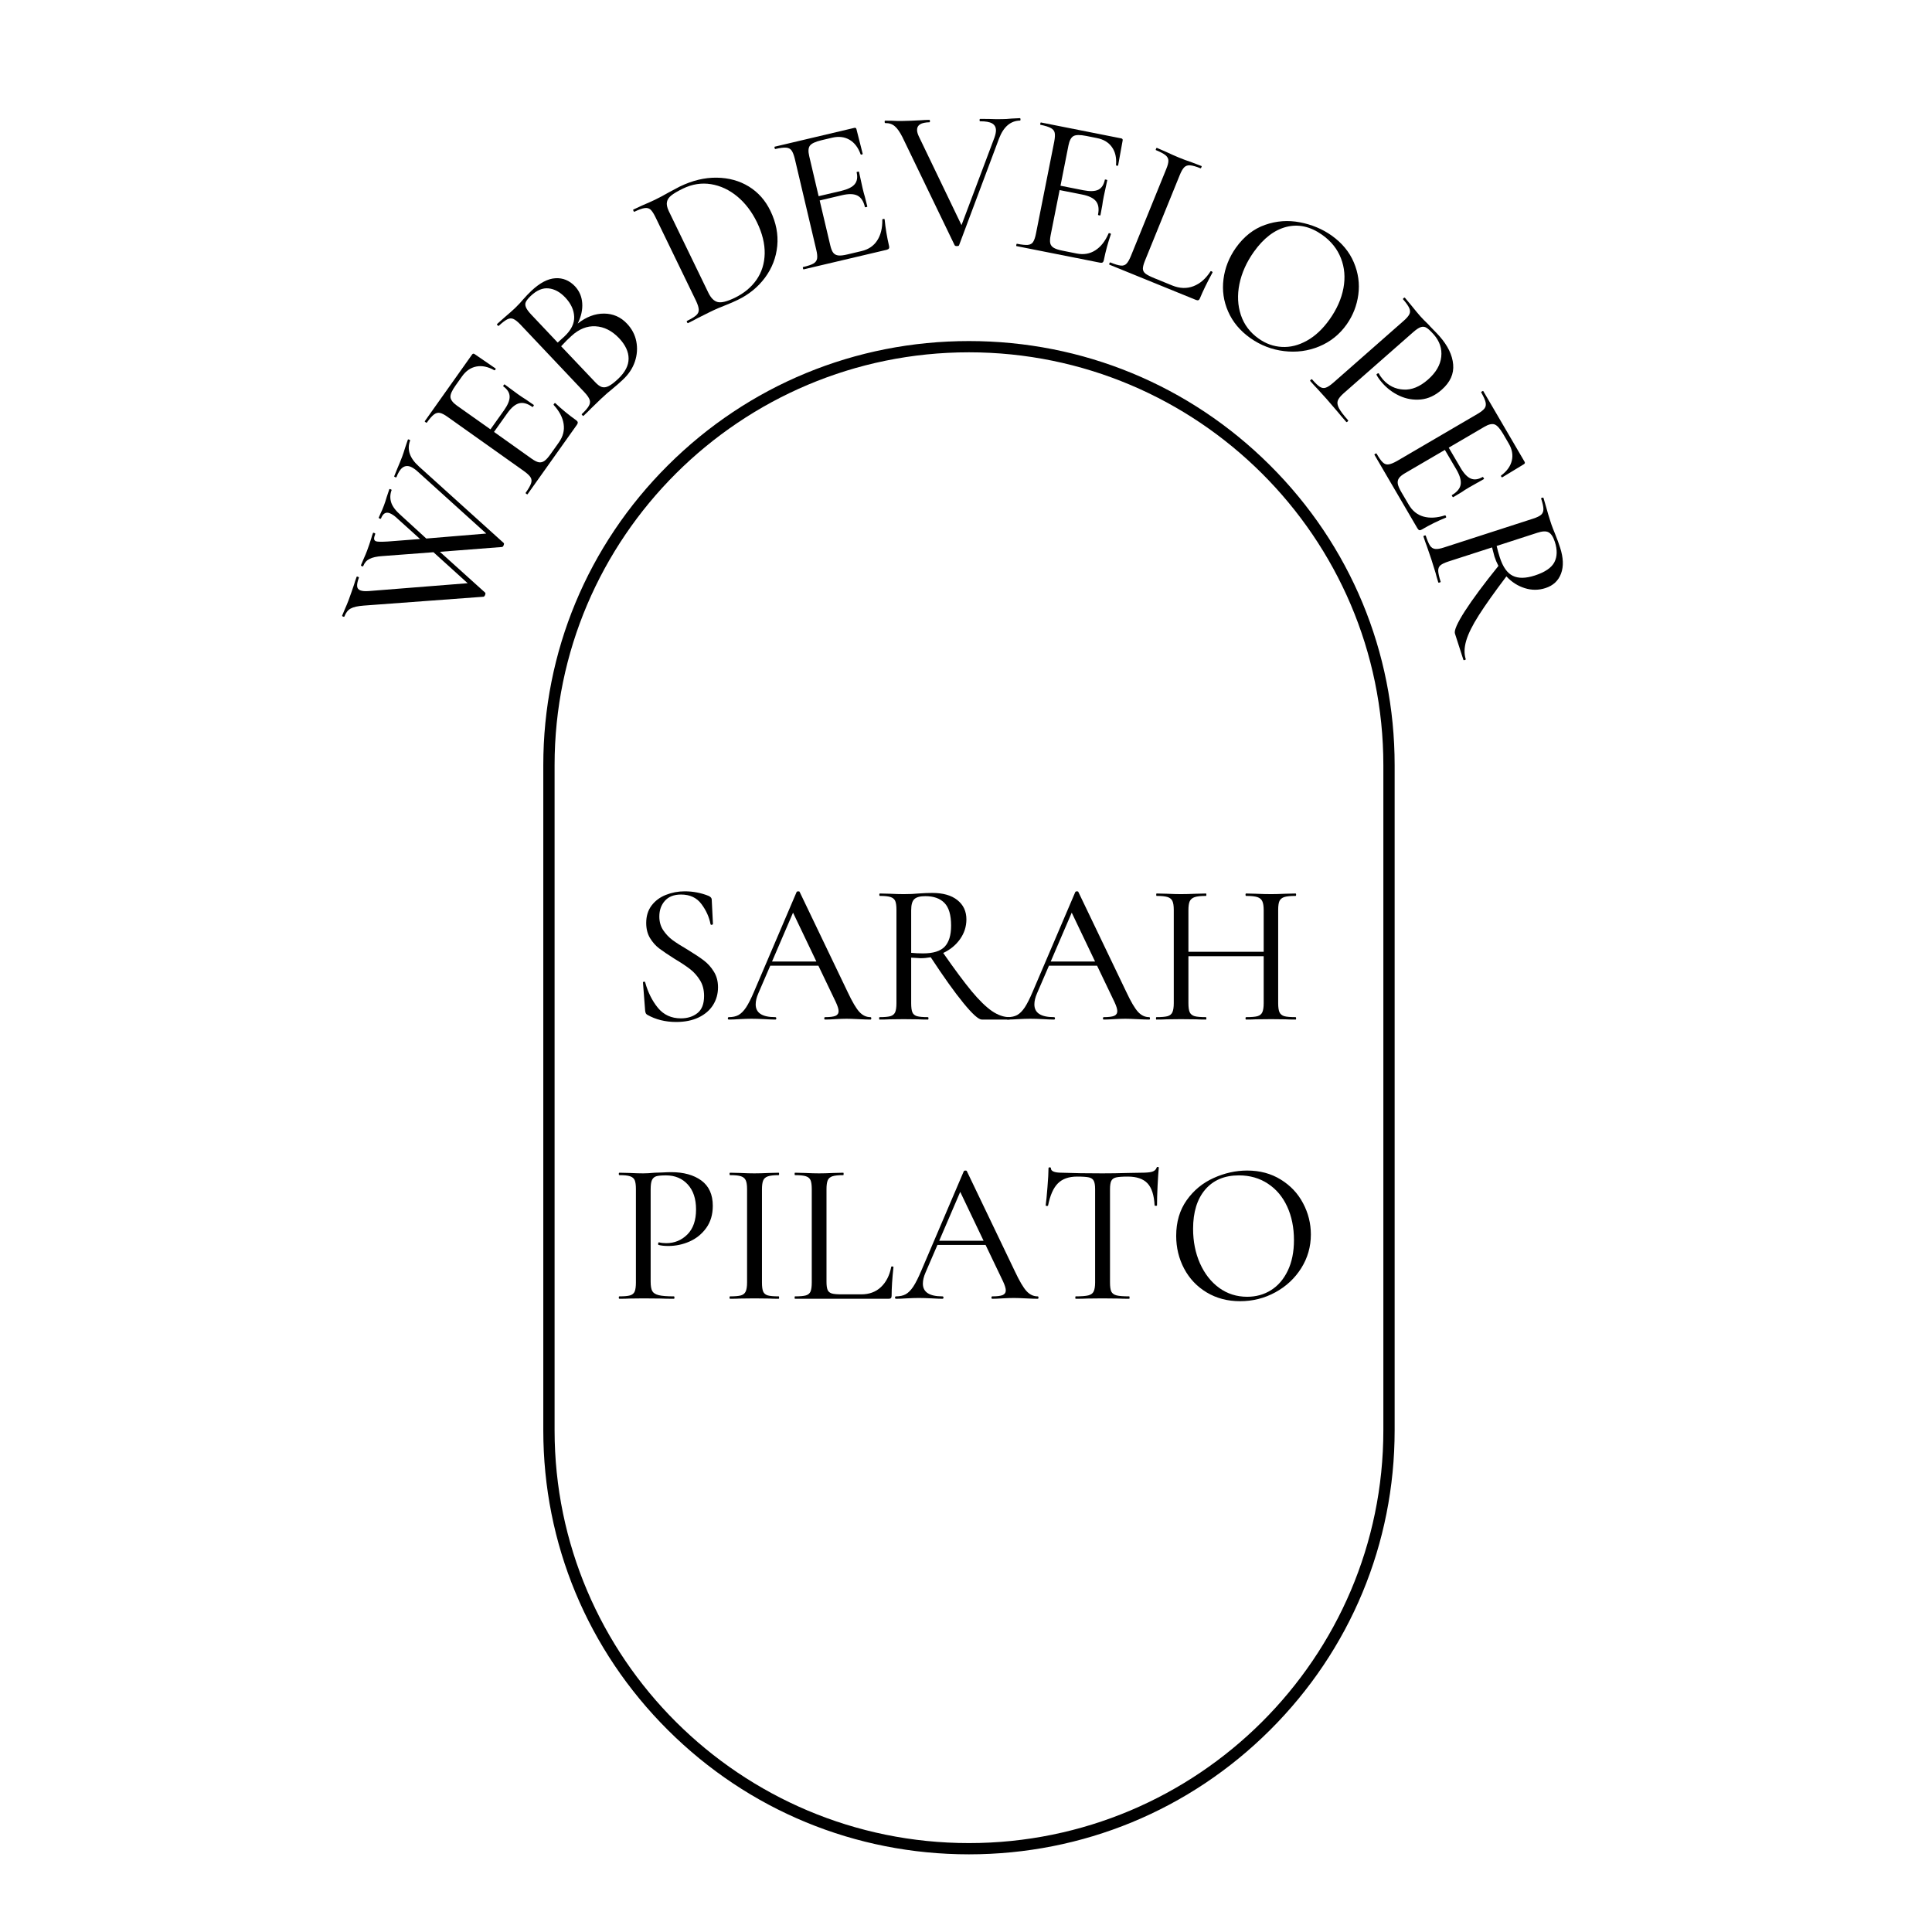 <?xml version="1.0" encoding="UTF-8"?>
<svg xmlns="http://www.w3.org/2000/svg" xmlns:xlink="http://www.w3.org/1999/xlink" width="375pt" height="375pt" viewBox="0 0 375 375" version="1.2">
<defs>
<g>
<symbol overflow="visible" id="glyph0-0">
<path style="stroke:none;" d="M 3.672 10.766 L 3.672 -28.375 L 16.094 -28.375 L 16.094 10.766 Z M 6.578 -24.5 L 9.125 -24.5 L 9.125 -23.016 L 6.531 -23.016 L 6.531 -21.766 L 13.031 -21.766 L 13.031 -23.016 L 10.453 -23.016 L 10.453 -24.5 L 13.031 -24.5 L 13.031 -25.75 L 6.578 -25.75 Z M 6.531 -16.672 L 13.031 -16.672 L 13.031 -18 L 10.453 -18 L 10.453 -20.703 L 6.531 -20.703 Z M 7.828 -18 L 7.828 -19.375 L 9.125 -19.375 L 9.125 -18 Z M 6.531 -14.281 L 9.125 -14.281 L 9.125 -12.875 L 6.531 -12.875 L 6.531 -11.547 L 10.453 -11.547 L 10.453 -14.281 L 13.031 -14.281 L 13.031 -15.578 L 6.531 -15.578 Z M 11.781 -10.688 L 6.531 -10.688 L 6.531 -9.359 L 13.031 -9.359 L 13.031 -13.234 L 11.781 -13.234 Z M 9.125 -6.266 L 10.453 -6.266 L 10.453 -7.203 L 11.781 -7.203 L 11.781 -5.328 L 7.828 -5.328 L 7.828 -8.453 L 6.531 -8.453 L 6.531 -4.031 L 13.031 -4.031 L 13.031 -8.453 L 9.125 -8.453 Z M 6.531 2.734 L 13.031 2.734 L 13.031 -1.688 L 6.531 -1.688 Z M 7.828 1.453 L 7.828 -0.438 L 11.781 -0.438 L 11.781 1.453 Z M 6.531 4.938 L 9.281 4.938 L 6.531 6.766 L 6.531 8.062 L 13.031 8.062 L 13.031 6.766 L 9.078 6.766 L 11.781 4.938 L 13.031 4.938 L 13.031 3.594 L 6.531 3.594 Z M 6.531 4.938 "/>
</symbol>
<symbol overflow="visible" id="glyph0-1">
<path style="stroke:none;" d="M 5.875 -20 C 5.875 -19.008 6.117 -18.133 6.609 -17.375 C 7.109 -16.625 7.707 -15.984 8.406 -15.453 C 9.113 -14.93 10.109 -14.297 11.391 -13.547 C 12.723 -12.734 13.766 -12.039 14.516 -11.469 C 15.273 -10.895 15.922 -10.176 16.453 -9.312 C 16.992 -8.457 17.266 -7.441 17.266 -6.266 C 17.266 -4.984 16.941 -3.832 16.297 -2.812 C 15.66 -1.801 14.727 -1 13.5 -0.406 C 12.27 0.176 10.82 0.469 9.156 0.469 C 7.039 0.469 5.16 0 3.516 -0.938 C 3.391 -1.02 3.301 -1.113 3.25 -1.219 C 3.195 -1.32 3.156 -1.477 3.125 -1.688 L 2.703 -7.156 C 2.672 -7.258 2.727 -7.32 2.875 -7.344 C 3.02 -7.375 3.102 -7.336 3.125 -7.234 C 3.656 -5.305 4.477 -3.656 5.594 -2.281 C 6.719 -0.914 8.207 -0.234 10.062 -0.234 C 11.344 -0.234 12.41 -0.57 13.266 -1.25 C 14.129 -1.926 14.562 -3.035 14.562 -4.578 C 14.562 -5.754 14.301 -6.766 13.781 -7.609 C 13.258 -8.461 12.625 -9.18 11.875 -9.766 C 11.133 -10.348 10.125 -11.02 8.844 -11.781 C 7.562 -12.594 6.566 -13.266 5.859 -13.797 C 5.16 -14.328 4.562 -15.004 4.062 -15.828 C 3.57 -16.648 3.328 -17.625 3.328 -18.75 C 3.328 -20.082 3.676 -21.211 4.375 -22.141 C 5.082 -23.066 6.008 -23.754 7.156 -24.203 C 8.312 -24.66 9.523 -24.891 10.797 -24.891 C 12.422 -24.891 13.973 -24.594 15.453 -24 C 15.848 -23.812 16.047 -23.57 16.047 -23.281 L 16.281 -18.594 C 16.281 -18.488 16.207 -18.422 16.062 -18.391 C 15.926 -18.367 15.844 -18.41 15.812 -18.516 C 15.551 -19.898 14.961 -21.203 14.047 -22.422 C 13.141 -23.648 11.82 -24.266 10.094 -24.266 C 8.719 -24.266 7.672 -23.859 6.953 -23.047 C 6.234 -22.242 5.875 -21.227 5.875 -20 Z M 5.875 -20 "/>
</symbol>
<symbol overflow="visible" id="glyph0-2">
<path style="stroke:none;" d="M 27.484 -0.469 C 27.586 -0.469 27.641 -0.391 27.641 -0.234 C 27.641 -0.078 27.586 0 27.484 0 C 26.984 0 26.211 -0.023 25.172 -0.078 C 24.129 -0.129 23.359 -0.156 22.859 -0.156 C 22.254 -0.156 21.508 -0.129 20.625 -0.078 C 19.789 -0.023 19.141 0 18.672 0 C 18.566 0 18.516 -0.078 18.516 -0.234 C 18.516 -0.391 18.566 -0.469 18.672 -0.469 C 19.609 -0.469 20.281 -0.551 20.688 -0.719 C 21.094 -0.895 21.297 -1.203 21.297 -1.641 C 21.297 -2.035 21.113 -2.625 20.75 -3.406 L 17.375 -10.453 L 8.031 -10.453 L 5.719 -5.094 C 5.375 -4.312 5.203 -3.594 5.203 -2.938 C 5.203 -1.289 6.469 -0.469 9 -0.469 C 9.133 -0.469 9.203 -0.391 9.203 -0.234 C 9.203 -0.078 9.133 0 9 0 C 8.531 0 7.852 -0.023 6.969 -0.078 C 5.977 -0.129 5.117 -0.156 4.391 -0.156 C 3.734 -0.156 2.938 -0.129 2 -0.078 C 1.219 -0.023 0.551 0 0 0 C -0.133 0 -0.203 -0.078 -0.203 -0.234 C -0.203 -0.391 -0.133 -0.469 0 -0.469 C 0.727 -0.469 1.348 -0.602 1.859 -0.875 C 2.367 -1.156 2.859 -1.645 3.328 -2.344 C 3.797 -3.051 4.316 -4.082 4.891 -5.438 L 13.156 -24.781 C 13.207 -24.852 13.312 -24.891 13.469 -24.891 C 13.625 -24.891 13.711 -24.852 13.734 -24.781 L 23.047 -5.359 C 23.941 -3.453 24.703 -2.16 25.328 -1.484 C 25.953 -0.805 26.672 -0.469 27.484 -0.469 Z M 8.375 -11.266 L 16.984 -11.266 L 12.453 -20.75 Z M 8.375 -11.266 "/>
</symbol>
<symbol overflow="visible" id="glyph0-3">
<path style="stroke:none;" d="M 26.891 -0.469 C 26.961 -0.469 27 -0.391 27 -0.234 C 27 -0.078 26.961 0 26.891 0 L 21.531 0 C 20.906 0 19.723 -1.062 17.984 -3.188 C 16.242 -5.312 14.125 -8.281 11.625 -12.094 C 10.914 -11.969 10.266 -11.906 9.672 -11.906 C 9.535 -11.906 8.922 -11.941 7.828 -12.016 L 7.828 -3.172 C 7.828 -2.359 7.906 -1.77 8.062 -1.406 C 8.219 -1.039 8.516 -0.789 8.953 -0.656 C 9.398 -0.531 10.109 -0.469 11.078 -0.469 C 11.148 -0.469 11.188 -0.391 11.188 -0.234 C 11.188 -0.078 11.148 0 11.078 0 C 10.242 0 9.602 -0.016 9.156 -0.047 L 6.375 -0.078 L 3.672 -0.047 C 3.18 -0.016 2.52 0 1.688 0 C 1.633 0 1.609 -0.078 1.609 -0.234 C 1.609 -0.391 1.633 -0.469 1.688 -0.469 C 2.645 -0.469 3.348 -0.531 3.797 -0.656 C 4.242 -0.789 4.551 -1.047 4.719 -1.422 C 4.883 -1.805 4.969 -2.391 4.969 -3.172 L 4.969 -21.297 C 4.969 -22.078 4.891 -22.648 4.734 -23.016 C 4.578 -23.379 4.273 -23.633 3.828 -23.781 C 3.391 -23.926 2.703 -24 1.766 -24 C 1.68 -24 1.641 -24.078 1.641 -24.234 C 1.641 -24.391 1.68 -24.469 1.766 -24.469 L 3.672 -24.422 C 4.773 -24.367 5.676 -24.344 6.375 -24.344 C 6.926 -24.344 7.445 -24.352 7.938 -24.375 C 8.438 -24.406 8.867 -24.438 9.234 -24.469 C 10.203 -24.539 11.102 -24.578 11.938 -24.578 C 14.02 -24.578 15.641 -24.113 16.797 -23.188 C 17.961 -22.258 18.547 -21.016 18.547 -19.453 C 18.547 -18.047 18.133 -16.766 17.312 -15.609 C 16.5 -14.461 15.41 -13.566 14.047 -12.922 C 16.242 -9.766 18.078 -7.297 19.547 -5.516 C 21.023 -3.742 22.344 -2.457 23.5 -1.656 C 24.664 -0.863 25.797 -0.469 26.891 -0.469 Z M 7.828 -12.953 C 8.555 -12.879 9.328 -12.844 10.141 -12.844 C 12.098 -12.844 13.492 -13.273 14.328 -14.141 C 15.16 -15.016 15.578 -16.379 15.578 -18.234 C 15.578 -20.297 15.145 -21.766 14.281 -22.641 C 13.426 -23.516 12.188 -23.953 10.562 -23.953 C 9.551 -23.953 8.844 -23.758 8.438 -23.375 C 8.031 -23 7.828 -22.281 7.828 -21.219 Z M 7.828 -12.953 "/>
</symbol>
<symbol overflow="visible" id="glyph0-4">
<path style="stroke:none;" d="M 28.344 -0.469 C 28.414 -0.469 28.453 -0.391 28.453 -0.234 C 28.453 -0.078 28.414 0 28.344 0 C 27.5 0 26.844 -0.016 26.375 -0.047 L 23.609 -0.078 L 20.594 -0.047 C 20.145 -0.016 19.531 0 18.75 0 C 18.664 0 18.625 -0.078 18.625 -0.234 C 18.625 -0.391 18.664 -0.469 18.75 -0.469 C 19.77 -0.469 20.504 -0.531 20.953 -0.656 C 21.41 -0.789 21.723 -1.047 21.891 -1.422 C 22.066 -1.805 22.156 -2.391 22.156 -3.172 L 22.156 -12.297 L 7.547 -12.297 L 7.547 -3.172 C 7.547 -2.391 7.629 -1.805 7.797 -1.422 C 7.973 -1.047 8.289 -0.789 8.75 -0.656 C 9.207 -0.531 9.941 -0.469 10.953 -0.469 C 11.004 -0.469 11.031 -0.391 11.031 -0.234 C 11.031 -0.078 11.004 0 10.953 0 C 10.117 0 9.469 -0.016 9 -0.047 L 6.062 -0.078 L 3.328 -0.047 C 2.859 -0.016 2.191 0 1.328 0 C 1.273 0 1.25 -0.078 1.25 -0.234 C 1.25 -0.391 1.273 -0.469 1.328 -0.469 C 2.316 -0.469 3.039 -0.531 3.5 -0.656 C 3.957 -0.789 4.27 -1.047 4.438 -1.422 C 4.613 -1.805 4.703 -2.391 4.703 -3.172 L 4.703 -21.297 C 4.703 -22.078 4.613 -22.648 4.438 -23.016 C 4.27 -23.379 3.957 -23.633 3.5 -23.781 C 3.039 -23.926 2.332 -24 1.375 -24 C 1.32 -24 1.297 -24.078 1.297 -24.234 C 1.297 -24.391 1.32 -24.469 1.375 -24.469 L 3.359 -24.422 C 4.461 -24.367 5.363 -24.344 6.062 -24.344 C 6.844 -24.344 7.836 -24.367 9.047 -24.422 L 10.953 -24.469 C 11.004 -24.469 11.031 -24.391 11.031 -24.234 C 11.031 -24.078 11.004 -24 10.953 -24 C 9.961 -24 9.234 -23.922 8.766 -23.766 C 8.297 -23.609 7.973 -23.336 7.797 -22.953 C 7.629 -22.578 7.547 -22 7.547 -21.219 L 7.547 -13.156 L 22.156 -13.156 L 22.156 -21.219 C 22.156 -22 22.066 -22.578 21.891 -22.953 C 21.723 -23.336 21.406 -23.609 20.938 -23.766 C 20.469 -23.922 19.738 -24 18.75 -24 C 18.664 -24 18.625 -24.078 18.625 -24.234 C 18.625 -24.391 18.664 -24.469 18.75 -24.469 L 20.594 -24.422 C 21.738 -24.367 22.742 -24.344 23.609 -24.344 C 24.305 -24.344 25.227 -24.367 26.375 -24.422 L 28.344 -24.469 C 28.414 -24.469 28.453 -24.391 28.453 -24.234 C 28.453 -24.078 28.414 -24 28.344 -24 C 27.344 -24 26.613 -23.926 26.156 -23.781 C 25.707 -23.633 25.395 -23.379 25.219 -23.016 C 25.051 -22.648 24.969 -22.078 24.969 -21.297 L 24.969 -3.172 C 24.969 -2.391 25.051 -1.805 25.219 -1.422 C 25.395 -1.047 25.707 -0.789 26.156 -0.656 C 26.613 -0.531 27.344 -0.469 28.344 -0.469 Z M 28.344 -0.469 "/>
</symbol>
<symbol overflow="visible" id="glyph0-5">
<path style="stroke:none;" d="M 7.672 -3.328 C 7.672 -2.492 7.773 -1.883 7.984 -1.5 C 8.191 -1.125 8.609 -0.859 9.234 -0.703 C 9.859 -0.547 10.836 -0.469 12.172 -0.469 C 12.254 -0.469 12.297 -0.391 12.297 -0.234 C 12.297 -0.078 12.254 0 12.172 0 C 11.098 0 10.266 -0.016 9.672 -0.047 L 6.266 -0.078 L 3.594 -0.047 C 3.125 -0.016 2.461 0 1.609 0 C 1.523 0 1.484 -0.078 1.484 -0.234 C 1.484 -0.391 1.523 -0.469 1.609 -0.469 C 2.547 -0.469 3.234 -0.531 3.672 -0.656 C 4.117 -0.789 4.422 -1.047 4.578 -1.422 C 4.734 -1.805 4.812 -2.391 4.812 -3.172 L 4.812 -21.297 C 4.812 -22.078 4.734 -22.648 4.578 -23.016 C 4.422 -23.379 4.117 -23.633 3.672 -23.781 C 3.234 -23.926 2.547 -24 1.609 -24 C 1.523 -24 1.484 -24.078 1.484 -24.234 C 1.484 -24.391 1.523 -24.469 1.609 -24.469 L 3.594 -24.422 C 4.695 -24.367 5.57 -24.344 6.219 -24.344 C 6.844 -24.344 7.586 -24.383 8.453 -24.469 C 8.766 -24.469 9.254 -24.484 9.922 -24.516 C 10.586 -24.555 11.164 -24.578 11.656 -24.578 C 14.082 -24.578 16.035 -24.035 17.516 -22.953 C 18.992 -21.867 19.734 -20.234 19.734 -18.047 C 19.734 -16.348 19.305 -14.91 18.453 -13.734 C 17.609 -12.566 16.523 -11.691 15.203 -11.109 C 13.891 -10.535 12.523 -10.25 11.109 -10.25 C 10.359 -10.25 9.723 -10.316 9.203 -10.453 C 9.148 -10.453 9.125 -10.516 9.125 -10.641 C 9.125 -10.723 9.141 -10.801 9.172 -10.875 C 9.211 -10.957 9.258 -10.984 9.312 -10.953 C 9.707 -10.848 10.164 -10.797 10.688 -10.797 C 12.301 -10.797 13.672 -11.359 14.797 -12.484 C 15.922 -13.609 16.484 -15.227 16.484 -17.344 C 16.484 -19.406 15.945 -21.02 14.875 -22.188 C 13.801 -23.363 12.391 -23.953 10.641 -23.953 C 9.785 -23.953 9.16 -23.895 8.766 -23.781 C 8.379 -23.664 8.098 -23.414 7.922 -23.031 C 7.754 -22.656 7.672 -22.051 7.672 -21.219 Z M 7.672 -3.328 "/>
</symbol>
<symbol overflow="visible" id="glyph0-6">
<path style="stroke:none;" d="M 7.984 -3.172 C 7.984 -2.359 8.062 -1.77 8.219 -1.406 C 8.375 -1.039 8.672 -0.789 9.109 -0.656 C 9.555 -0.531 10.266 -0.469 11.234 -0.469 C 11.285 -0.469 11.312 -0.391 11.312 -0.234 C 11.312 -0.078 11.285 0 11.234 0 C 10.422 0 9.781 -0.016 9.312 -0.047 L 6.5 -0.078 L 3.797 -0.047 C 3.297 -0.016 2.629 0 1.797 0 C 1.723 0 1.688 -0.078 1.688 -0.234 C 1.688 -0.391 1.723 -0.469 1.797 -0.469 C 2.766 -0.469 3.469 -0.531 3.906 -0.656 C 4.352 -0.789 4.66 -1.047 4.828 -1.422 C 5.004 -1.805 5.094 -2.391 5.094 -3.172 L 5.094 -21.297 C 5.094 -22.078 5.004 -22.648 4.828 -23.016 C 4.66 -23.379 4.352 -23.633 3.906 -23.781 C 3.469 -23.926 2.766 -24 1.797 -24 C 1.723 -24 1.688 -24.078 1.688 -24.234 C 1.688 -24.391 1.723 -24.469 1.797 -24.469 L 3.797 -24.422 C 4.891 -24.367 5.789 -24.344 6.5 -24.344 C 7.25 -24.344 8.203 -24.367 9.359 -24.422 L 11.234 -24.469 C 11.285 -24.469 11.312 -24.391 11.312 -24.234 C 11.312 -24.078 11.285 -24 11.234 -24 C 10.297 -24 9.598 -23.922 9.141 -23.766 C 8.68 -23.609 8.375 -23.336 8.219 -22.953 C 8.062 -22.578 7.984 -22 7.984 -21.219 Z M 7.984 -3.172 "/>
</symbol>
<symbol overflow="visible" id="glyph0-7">
<path style="stroke:none;" d="M 7.438 -3.328 C 7.438 -2.598 7.508 -2.062 7.656 -1.719 C 7.801 -1.383 8.07 -1.156 8.469 -1.031 C 8.875 -0.914 9.52 -0.859 10.406 -0.859 L 14.172 -0.859 C 15.734 -0.859 17.016 -1.332 18.016 -2.281 C 19.023 -3.238 19.688 -4.539 20 -6.188 C 20 -6.258 20.07 -6.289 20.219 -6.281 C 20.363 -6.27 20.438 -6.223 20.438 -6.141 C 20.195 -3.922 20.078 -2.07 20.078 -0.594 C 20.078 -0.383 20.035 -0.234 19.953 -0.141 C 19.879 -0.047 19.723 0 19.484 0 L 1.328 0 C 1.273 0 1.25 -0.078 1.25 -0.234 C 1.25 -0.391 1.273 -0.469 1.328 -0.469 C 2.297 -0.469 3 -0.531 3.438 -0.656 C 3.883 -0.789 4.188 -1.047 4.344 -1.422 C 4.5 -1.805 4.578 -2.391 4.578 -3.172 L 4.578 -21.297 C 4.578 -22.078 4.5 -22.648 4.344 -23.016 C 4.188 -23.379 3.883 -23.633 3.438 -23.781 C 3 -23.926 2.297 -24 1.328 -24 C 1.273 -24 1.25 -24.078 1.25 -24.234 C 1.25 -24.391 1.273 -24.469 1.328 -24.469 L 3.281 -24.422 C 4.383 -24.367 5.285 -24.344 5.984 -24.344 C 6.742 -24.344 7.672 -24.367 8.766 -24.422 L 10.688 -24.469 C 10.738 -24.469 10.766 -24.391 10.766 -24.234 C 10.766 -24.078 10.738 -24 10.688 -24 C 9.75 -24 9.051 -23.926 8.594 -23.781 C 8.133 -23.633 7.828 -23.367 7.672 -22.984 C 7.516 -22.609 7.438 -22.031 7.438 -21.25 Z M 7.438 -3.328 "/>
</symbol>
<symbol overflow="visible" id="glyph0-8">
<path style="stroke:none;" d="M 7.594 -23.719 C 5.977 -23.719 4.734 -23.281 3.859 -22.406 C 2.984 -21.531 2.348 -20.102 1.953 -18.125 C 1.93 -18.039 1.848 -18.004 1.703 -18.016 C 1.555 -18.035 1.484 -18.07 1.484 -18.125 C 1.586 -18.852 1.703 -20.023 1.828 -21.641 C 1.961 -23.266 2.031 -24.492 2.031 -25.328 C 2.031 -25.453 2.109 -25.516 2.266 -25.516 C 2.422 -25.516 2.5 -25.453 2.5 -25.328 C 2.5 -24.754 3.207 -24.469 4.625 -24.469 C 6.863 -24.383 9.484 -24.344 12.484 -24.344 C 14.023 -24.344 15.656 -24.367 17.375 -24.422 L 20.047 -24.469 C 20.984 -24.469 21.676 -24.531 22.125 -24.656 C 22.582 -24.789 22.879 -25.051 23.016 -25.438 C 23.035 -25.539 23.109 -25.594 23.234 -25.594 C 23.367 -25.594 23.438 -25.539 23.438 -25.438 C 23.363 -24.688 23.285 -23.52 23.203 -21.938 C 23.129 -20.363 23.094 -19.094 23.094 -18.125 C 23.094 -18.07 23.02 -18.047 22.875 -18.047 C 22.727 -18.047 22.645 -18.07 22.625 -18.125 C 22.52 -20.133 22.055 -21.566 21.234 -22.422 C 20.41 -23.285 19.141 -23.719 17.422 -23.719 C 16.379 -23.719 15.629 -23.664 15.172 -23.562 C 14.711 -23.457 14.395 -23.234 14.219 -22.891 C 14.051 -22.555 13.969 -22 13.969 -21.219 L 13.969 -3.172 C 13.969 -2.359 14.051 -1.77 14.219 -1.406 C 14.395 -1.039 14.738 -0.789 15.25 -0.656 C 15.758 -0.531 16.57 -0.469 17.688 -0.469 C 17.738 -0.469 17.766 -0.391 17.766 -0.234 C 17.766 -0.078 17.738 0 17.688 0 C 16.801 0 16.098 -0.016 15.578 -0.047 L 12.484 -0.078 L 9.516 -0.047 C 8.992 -0.016 8.258 0 7.312 0 C 7.258 0 7.234 -0.078 7.234 -0.234 C 7.234 -0.391 7.258 -0.469 7.312 -0.469 C 8.414 -0.469 9.227 -0.531 9.75 -0.656 C 10.27 -0.789 10.617 -1.047 10.797 -1.422 C 10.984 -1.805 11.078 -2.391 11.078 -3.172 L 11.078 -21.297 C 11.078 -22.047 10.988 -22.582 10.812 -22.906 C 10.645 -23.238 10.332 -23.457 9.875 -23.562 C 9.426 -23.664 8.664 -23.719 7.594 -23.719 Z M 7.594 -23.719 "/>
</symbol>
<symbol overflow="visible" id="glyph0-9">
<path style="stroke:none;" d="M 14.328 0.469 C 11.898 0.469 9.738 -0.098 7.844 -1.234 C 5.957 -2.367 4.5 -3.906 3.469 -5.844 C 2.438 -7.789 1.922 -9.914 1.922 -12.219 C 1.922 -14.906 2.598 -17.207 3.953 -19.125 C 5.305 -21.039 7.047 -22.477 9.172 -23.438 C 11.305 -24.406 13.484 -24.891 15.703 -24.891 C 18.172 -24.891 20.344 -24.305 22.219 -23.141 C 24.102 -21.984 25.547 -20.453 26.547 -18.547 C 27.555 -16.648 28.062 -14.629 28.062 -12.484 C 28.062 -10.109 27.438 -7.926 26.188 -5.938 C 24.938 -3.957 23.258 -2.395 21.156 -1.25 C 19.051 -0.102 16.773 0.469 14.328 0.469 Z M 15.703 -0.391 C 17.422 -0.391 18.961 -0.816 20.328 -1.672 C 21.703 -2.535 22.785 -3.797 23.578 -5.453 C 24.379 -7.117 24.781 -9.098 24.781 -11.391 C 24.781 -13.816 24.344 -15.984 23.469 -17.891 C 22.594 -19.797 21.344 -21.281 19.719 -22.344 C 18.102 -23.414 16.227 -23.953 14.094 -23.953 C 11.301 -23.953 9.117 -23.031 7.547 -21.188 C 5.984 -19.352 5.203 -16.816 5.203 -13.578 C 5.203 -11.129 5.645 -8.898 6.531 -6.891 C 7.426 -4.879 8.664 -3.289 10.25 -2.125 C 11.844 -0.969 13.66 -0.391 15.703 -0.391 Z M 15.703 -0.391 "/>
</symbol>
<symbol overflow="visible" id="glyph1-0">
<path style="stroke:none;" d="M 11.359 0.328 L -25.297 -13.359 L -20.953 -25 L 15.703 -11.312 Z M -20.656 -14.719 L -19.766 -17.109 L -18.375 -16.594 L -19.281 -14.172 L -18.109 -13.734 L -15.828 -19.812 L -17 -20.25 L -17.906 -17.844 L -19.297 -18.359 L -18.391 -20.766 L -19.562 -21.203 L -21.828 -15.156 Z M -13.344 -11.953 L -11.062 -18.031 L -12.297 -18.5 L -13.203 -16.094 L -15.734 -17.031 L -17.109 -13.359 Z M -14.125 -13.625 L -15.422 -14.109 L -14.969 -15.328 L -13.672 -14.844 Z M -11.094 -11.125 L -10.188 -13.547 L -8.875 -13.047 L -9.781 -10.625 L -8.531 -10.156 L -7.156 -13.828 L -9.719 -14.797 L -8.812 -17.203 L -10.031 -17.656 L -12.312 -11.578 Z M -5.891 -14.766 L -7.734 -9.859 L -6.484 -9.406 L -4.203 -15.484 L -7.828 -16.828 L -8.266 -15.656 Z M -2.688 -10.734 L -2.219 -11.984 L -3.094 -12.312 L -2.625 -13.547 L -0.859 -12.891 L -2.25 -9.188 L -5.188 -10.281 L -5.641 -9.078 L -1.5 -7.531 L 0.781 -13.609 L -3.359 -15.156 L -4.734 -11.5 Z M 4.844 -5.172 L 7.125 -11.25 L 2.984 -12.797 L 0.703 -6.719 Z M 4.094 -6.812 L 2.328 -7.484 L 3.719 -11.188 L 5.484 -10.516 Z M 6.906 -4.391 L 7.875 -6.953 L 8.625 -3.766 L 9.828 -3.312 L 12.109 -9.391 L 10.906 -9.844 L 9.516 -6.141 L 8.75 -9.297 L 9.188 -10.469 L 7.922 -10.953 L 5.641 -4.875 Z M 6.906 -4.391 "/>
</symbol>
<symbol overflow="visible" id="glyph1-1">
<path style="stroke:none;" d="M -10.172 -42.703 C -10.148 -42.773 -10.066 -42.781 -9.922 -42.719 C -9.773 -42.664 -9.711 -42.602 -9.734 -42.531 C -10.391 -40.789 -9.816 -39.113 -8.016 -37.5 L 8.406 -22.672 C 8.508 -22.609 8.516 -22.457 8.422 -22.219 C 8.348 -22.008 8.242 -21.895 8.109 -21.875 L -3.953 -20.938 L 4.812 -13.031 C 4.906 -12.969 4.91 -12.816 4.828 -12.578 C 4.754 -12.379 4.648 -12.258 4.516 -12.219 L -18.734 -10.5 C -19.898 -10.414 -20.75 -10.223 -21.281 -9.922 C -21.812 -9.629 -22.211 -9.117 -22.484 -8.391 C -22.516 -8.316 -22.602 -8.305 -22.75 -8.359 C -22.895 -8.422 -22.953 -8.488 -22.922 -8.562 L -22.406 -9.797 C -22.113 -10.453 -21.879 -11.016 -21.703 -11.484 C -21.328 -12.492 -20.957 -13.547 -20.594 -14.641 C -20.5 -15.004 -20.336 -15.488 -20.109 -16.094 C -20.086 -16.156 -20.004 -16.156 -19.859 -16.094 C -19.711 -16.039 -19.648 -15.984 -19.672 -15.922 C -19.941 -15.203 -20.055 -14.645 -20.016 -14.25 C -19.984 -13.863 -19.773 -13.598 -19.391 -13.453 C -19.016 -13.305 -18.441 -13.266 -17.672 -13.328 L 1.438 -14.844 L -5.203 -20.859 L -15.141 -20.109 C -16.223 -20.035 -17.047 -19.852 -17.609 -19.562 C -18.18 -19.281 -18.586 -18.82 -18.828 -18.188 C -18.859 -18.102 -18.945 -18.086 -19.094 -18.141 C -19.238 -18.203 -19.297 -18.273 -19.266 -18.359 L -18.75 -19.578 C -18.488 -20.148 -18.27 -20.672 -18.094 -21.141 C -17.789 -21.961 -17.516 -22.773 -17.266 -23.578 C -17.203 -23.836 -17.094 -24.176 -16.938 -24.594 C -16.914 -24.656 -16.832 -24.656 -16.688 -24.594 C -16.539 -24.539 -16.477 -24.484 -16.5 -24.422 C -16.664 -23.984 -16.738 -23.656 -16.719 -23.438 C -16.695 -23.219 -16.578 -23.066 -16.359 -22.984 C -16.086 -22.879 -15.328 -22.863 -14.078 -22.938 L -7.797 -23.422 L -12.062 -27.266 C -12.664 -27.859 -13.211 -28.25 -13.703 -28.438 C -14.461 -28.719 -15.023 -28.367 -15.391 -27.391 C -15.41 -27.336 -15.492 -27.336 -15.641 -27.391 C -15.785 -27.453 -15.848 -27.508 -15.828 -27.562 L -15.484 -28.359 C -15.273 -28.773 -15.051 -29.301 -14.812 -29.938 C -14.633 -30.406 -14.453 -30.961 -14.266 -31.609 L -13.766 -33.094 C -13.742 -33.145 -13.66 -33.141 -13.516 -33.078 C -13.367 -33.023 -13.305 -32.973 -13.328 -32.922 C -13.629 -32.109 -13.656 -31.305 -13.406 -30.516 C -13.156 -29.734 -12.535 -28.91 -11.547 -28.047 L -6.594 -23.516 L 5.047 -24.484 L -8.406 -36.641 C -8.875 -37.047 -9.301 -37.32 -9.688 -37.469 C -10.82 -37.883 -11.719 -37.211 -12.375 -35.453 C -12.406 -35.379 -12.492 -35.367 -12.641 -35.422 C -12.785 -35.484 -12.844 -35.551 -12.812 -35.625 L -12.188 -37.172 C -11.832 -37.992 -11.531 -38.734 -11.281 -39.391 C -11.094 -39.898 -10.898 -40.484 -10.703 -41.141 Z M -10.172 -42.703 "/>
</symbol>
<symbol overflow="visible" id="glyph2-0">
<path style="stroke:none;" d="M 10.906 3.234 L -21.016 -19.438 L -13.828 -29.562 L 18.094 -6.891 Z M -16.156 -19.547 L -14.688 -21.625 L -13.484 -20.766 L -14.984 -18.656 L -13.969 -17.938 L -10.203 -23.234 L -11.219 -23.953 L -12.719 -21.844 L -13.922 -22.703 L -12.422 -24.812 L -13.453 -25.531 L -17.188 -20.266 Z M -9.812 -14.984 L -6.047 -20.281 L -7.125 -21.047 L -8.625 -18.938 L -10.828 -20.5 L -13.094 -17.312 Z M -10.141 -16.797 L -11.266 -17.594 L -10.516 -18.656 L -9.391 -17.859 Z M -7.859 -13.594 L -6.359 -15.703 L -5.219 -14.891 L -6.719 -12.781 L -5.641 -12.016 L -3.375 -15.203 L -5.594 -16.781 L -4.094 -18.891 L -5.156 -19.641 L -8.922 -14.344 Z M -1.891 -15.797 L -4.938 -11.516 L -3.844 -10.75 L -0.078 -16.047 L -3.25 -18.281 L -3.969 -17.266 Z M 0.172 -11.062 L 0.938 -12.141 L 0.172 -12.688 L 0.953 -13.781 L 2.484 -12.688 L 0.188 -9.453 L -2.359 -11.266 L -3.109 -10.219 L 0.5 -7.656 L 4.266 -12.953 L 0.656 -15.516 L -1.609 -12.328 Z M 6.016 -3.75 L 9.781 -9.047 L 6.172 -11.609 L 2.406 -6.312 Z M 5.719 -5.531 L 4.172 -6.625 L 6.469 -9.859 L 8.016 -8.766 Z M 7.812 -2.469 L 9.406 -4.703 L 9.297 -1.406 L 10.359 -0.656 L 14.125 -5.953 L 13.062 -6.703 L 10.766 -3.484 L 10.859 -6.75 L 11.578 -7.766 L 10.484 -8.547 L 6.719 -3.25 Z M 7.812 -2.469 "/>
</symbol>
<symbol overflow="visible" id="glyph2-1">
<path style="stroke:none;" d="M 6.062 -18.688 C 6.008 -18.727 6.031 -18.812 6.125 -18.938 C 6.219 -19.062 6.301 -19.098 6.375 -19.047 C 7.625 -17.867 8.977 -16.758 10.438 -15.719 C 10.602 -15.594 10.695 -15.469 10.719 -15.344 C 10.75 -15.219 10.695 -15.055 10.562 -14.859 L 0.984 -1.375 C 0.953 -1.332 0.875 -1.352 0.75 -1.438 C 0.625 -1.531 0.578 -1.598 0.609 -1.641 C 1.16 -2.422 1.508 -3.031 1.656 -3.469 C 1.812 -3.914 1.781 -4.312 1.562 -4.656 C 1.344 -5.008 0.91 -5.414 0.266 -5.875 L -14.5 -16.359 C -15.133 -16.816 -15.645 -17.082 -16.031 -17.156 C -16.414 -17.238 -16.797 -17.141 -17.172 -16.859 C -17.555 -16.578 -18.023 -16.047 -18.578 -15.266 C -18.609 -15.223 -18.688 -15.25 -18.812 -15.344 C -18.945 -15.438 -19 -15.504 -18.969 -15.547 L -9.781 -28.5 C -9.645 -28.688 -9.477 -28.707 -9.281 -28.562 L -5.25 -25.797 C -5.176 -25.754 -5.18 -25.676 -5.266 -25.562 C -5.348 -25.445 -5.426 -25.41 -5.5 -25.453 C -6.727 -26.141 -7.891 -26.375 -8.984 -26.156 C -10.078 -25.938 -11 -25.297 -11.75 -24.234 L -13 -22.469 C -13.707 -21.477 -14.035 -20.723 -13.984 -20.203 C -13.93 -19.68 -13.516 -19.141 -12.734 -18.578 L -6.219 -13.969 L -3.594 -17.656 C -2.844 -18.719 -2.477 -19.613 -2.5 -20.344 C -2.52 -21.082 -2.93 -21.738 -3.734 -22.312 C -3.773 -22.344 -3.75 -22.422 -3.656 -22.547 C -3.57 -22.672 -3.508 -22.719 -3.469 -22.688 L -0.859 -20.766 C -0.234 -20.328 0.242 -20.008 0.578 -19.812 L 2.188 -18.703 C 2.227 -18.672 2.203 -18.586 2.109 -18.453 C 2.023 -18.328 1.961 -18.281 1.922 -18.312 C 0.984 -18.977 0.133 -19.219 -0.625 -19.031 C -1.395 -18.844 -2.172 -18.195 -2.953 -17.094 L -5.531 -13.469 L 1.781 -8.266 C 2.332 -7.879 2.789 -7.648 3.156 -7.578 C 3.531 -7.516 3.891 -7.598 4.234 -7.828 C 4.586 -8.066 4.992 -8.516 5.453 -9.172 L 7.062 -11.438 C 7.863 -12.57 8.172 -13.758 7.984 -15 C 7.805 -16.25 7.164 -17.477 6.062 -18.688 Z M 6.062 -18.688 "/>
</symbol>
<symbol overflow="visible" id="glyph3-0">
<path style="stroke:none;" d="M 10.062 5.312 L -16.812 -23.141 L -7.781 -31.688 L 19.094 -3.234 Z M -12.047 -22.328 L -10.203 -24.078 L -9.188 -22.984 L -11.062 -21.203 L -10.203 -20.297 L -5.484 -24.766 L -6.344 -25.672 L -8.219 -23.906 L -9.234 -25 L -7.359 -26.766 L -8.219 -27.672 L -12.906 -23.234 Z M -6.703 -16.594 L -1.984 -21.062 L -2.891 -22.031 L -4.766 -20.266 L -6.625 -22.234 L -9.469 -19.531 Z M -6.672 -18.453 L -7.625 -19.453 L -6.688 -20.344 L -5.734 -19.344 Z M -5.062 -14.859 L -3.188 -16.641 L -2.219 -15.625 L -4.094 -13.844 L -3.188 -12.875 L -0.344 -15.578 L -2.219 -17.562 L -0.344 -19.328 L -1.234 -20.281 L -5.953 -15.812 Z M 1.219 -15.859 L -2.594 -12.25 L -1.672 -11.281 L 3.047 -15.75 L 0.375 -18.578 L -0.531 -17.719 Z M 2.328 -10.812 L 3.297 -11.734 L 2.641 -12.422 L 3.609 -13.328 L 4.906 -11.969 L 2.031 -9.25 L -0.125 -11.516 L -1.062 -10.625 L 1.984 -7.406 L 6.703 -11.875 L 3.656 -15.094 L 0.812 -12.406 Z M 6.625 -2.5 L 11.344 -6.969 L 8.312 -10.172 L 3.594 -5.703 Z M 6.688 -4.312 L 5.391 -5.688 L 8.266 -8.406 L 9.562 -7.031 Z M 8.141 -0.891 L 10.141 -2.781 L 9.391 0.438 L 10.281 1.375 L 15 -3.094 L 14.109 -4.031 L 11.234 -1.312 L 11.953 -4.5 L 12.859 -5.359 L 11.938 -6.344 L 7.219 -1.875 Z M 8.141 -0.891 "/>
</symbol>
<symbol overflow="visible" id="glyph3-1">
<path style="stroke:none;" d="M 0.109 -19.078 C 1.766 -20.379 3.469 -21.023 5.219 -21.016 C 6.977 -21.004 8.461 -20.352 9.672 -19.062 C 10.629 -18.051 11.234 -16.895 11.484 -15.594 C 11.734 -14.289 11.641 -12.988 11.203 -11.688 C 10.766 -10.395 9.992 -9.234 8.891 -8.203 C 8.285 -7.629 7.598 -7.023 6.828 -6.391 C 6.547 -6.16 6.211 -5.883 5.828 -5.562 C 5.453 -5.238 5.039 -4.863 4.594 -4.438 L 2.641 -2.547 C 2.305 -2.191 1.832 -1.727 1.219 -1.156 C 1.188 -1.125 1.113 -1.164 1 -1.281 C 0.895 -1.395 0.859 -1.469 0.891 -1.5 C 1.578 -2.145 2.035 -2.676 2.266 -3.094 C 2.504 -3.508 2.555 -3.906 2.422 -4.281 C 2.297 -4.664 1.969 -5.145 1.438 -5.719 L -11.016 -18.891 C -11.555 -19.453 -12.008 -19.812 -12.375 -19.969 C -12.738 -20.133 -13.129 -20.113 -13.547 -19.906 C -13.961 -19.707 -14.516 -19.289 -15.203 -18.656 C -15.266 -18.594 -15.348 -18.617 -15.453 -18.734 C -15.566 -18.848 -15.594 -18.938 -15.531 -19 L -14.109 -20.266 C -13.266 -20.984 -12.586 -21.582 -12.078 -22.062 C -11.742 -22.383 -11.438 -22.695 -11.156 -23 C -10.883 -23.301 -10.656 -23.562 -10.469 -23.781 C -9.938 -24.383 -9.406 -24.938 -8.875 -25.438 C -7.238 -26.977 -5.691 -27.789 -4.234 -27.875 C -2.773 -27.969 -1.504 -27.445 -0.422 -26.312 C 0.43 -25.395 0.898 -24.305 0.984 -23.047 C 1.078 -21.785 0.785 -20.461 0.109 -19.078 Z M -9 -24.453 C -9.469 -24.004 -9.781 -23.625 -9.938 -23.312 C -10.102 -23.008 -10.109 -22.66 -9.953 -22.266 C -9.797 -21.867 -9.441 -21.379 -8.891 -20.797 L -3.781 -15.391 L -2.469 -16.578 C -1.156 -17.816 -0.523 -19.094 -0.578 -20.406 C -0.629 -21.727 -1.207 -22.973 -2.312 -24.141 C -3.32 -25.203 -4.398 -25.789 -5.547 -25.906 C -6.691 -26.031 -7.844 -25.547 -9 -24.453 Z M 7.953 -8.344 C 9.316 -9.633 9.992 -10.945 9.984 -12.281 C 9.984 -13.613 9.367 -14.93 8.141 -16.234 C 6.766 -17.68 5.242 -18.453 3.578 -18.547 C 1.922 -18.648 0.359 -18.023 -1.109 -16.672 C -1.66 -16.191 -2.328 -15.523 -3.109 -14.672 L 3.516 -7.688 C 3.961 -7.207 4.383 -6.898 4.781 -6.766 C 5.176 -6.641 5.617 -6.695 6.109 -6.938 C 6.598 -7.176 7.211 -7.645 7.953 -8.344 Z M 7.953 -8.344 "/>
</symbol>
<symbol overflow="visible" id="glyph4-0">
<path style="stroke:none;" d="M 8 8.094 L -9.047 -27.125 L 2.125 -32.547 L 19.172 2.672 Z M -4.75 -24.906 L -2.453 -26.016 L -1.812 -24.688 L -4.156 -23.562 L -3.609 -22.438 L 2.25 -25.266 L 1.703 -26.391 L -0.625 -25.281 L -1.266 -26.609 L 1.062 -27.719 L 0.516 -28.844 L -5.297 -26.031 Z M -1.391 -17.844 L 4.469 -20.672 L 3.891 -21.875 L 1.562 -20.766 L 0.391 -23.203 L -3.141 -21.484 Z M -0.797 -19.609 L -1.391 -20.844 L -0.219 -21.406 L 0.375 -20.172 Z M -0.344 -15.703 L 2 -16.828 L 2.609 -15.562 L 0.266 -14.438 L 0.844 -13.234 L 4.375 -14.953 L 3.188 -17.422 L 5.516 -18.531 L 4.953 -19.688 L -0.906 -16.859 Z M 5.953 -14.766 L 1.219 -12.469 L 1.797 -11.266 L 7.656 -14.094 L 5.969 -17.578 L 4.844 -17.047 Z M 5.484 -9.609 L 6.672 -10.203 L 6.266 -11.047 L 7.469 -11.625 L 8.281 -9.938 L 4.719 -8.203 L 3.359 -11.016 L 2.188 -10.453 L 4.125 -6.469 L 9.984 -9.297 L 8.047 -13.281 L 4.531 -11.578 Z M 7.062 -0.375 L 12.922 -3.203 L 11 -7.188 L 5.141 -4.359 Z M 7.688 -2.094 L 6.859 -3.797 L 10.422 -5.531 L 11.25 -3.828 Z M 8.031 1.594 L 10.516 0.391 L 8.828 3.25 L 9.391 4.406 L 15.25 1.578 L 14.688 0.422 L 11.125 2.141 L 12.766 -0.703 L 13.891 -1.234 L 13.297 -2.438 L 7.438 0.391 Z M 8.031 1.594 "/>
</symbol>
<symbol overflow="visible" id="glyph4-1">
<path style="stroke:none;" d="M 10.875 -5.094 C 10.176 -4.75 9.348 -4.391 8.391 -4.016 C 8.035 -3.879 7.598 -3.703 7.078 -3.484 C 6.566 -3.266 6.004 -3.004 5.391 -2.703 L 2.984 -1.5 C 2.547 -1.25 1.953 -0.941 1.203 -0.578 C 1.148 -0.555 1.086 -0.613 1.016 -0.75 C 0.953 -0.895 0.945 -0.977 1 -1 C 1.863 -1.426 2.469 -1.797 2.812 -2.109 C 3.156 -2.422 3.316 -2.781 3.297 -3.188 C 3.285 -3.602 3.113 -4.164 2.781 -4.875 L -5.125 -21.188 C -5.469 -21.883 -5.785 -22.363 -6.078 -22.625 C -6.379 -22.883 -6.758 -22.977 -7.219 -22.906 C -7.688 -22.844 -8.352 -22.602 -9.219 -22.188 C -9.258 -22.164 -9.312 -22.223 -9.375 -22.359 C -9.445 -22.504 -9.461 -22.586 -9.422 -22.609 L -7.641 -23.438 C -6.586 -23.883 -5.77 -24.25 -5.188 -24.531 C -4.289 -24.969 -3.422 -25.43 -2.578 -25.922 C -1.484 -26.516 -0.75 -26.906 -0.375 -27.094 C 2.062 -28.27 4.445 -28.844 6.781 -28.812 C 9.125 -28.781 11.203 -28.207 13.016 -27.094 C 14.828 -25.977 16.223 -24.406 17.203 -22.375 C 18.305 -20.094 18.75 -17.82 18.531 -15.562 C 18.312 -13.301 17.52 -11.25 16.156 -9.406 C 14.789 -7.57 13.031 -6.133 10.875 -5.094 Z M 10.266 -5.484 C 12.066 -6.359 13.477 -7.523 14.5 -8.984 C 15.52 -10.453 16.051 -12.145 16.094 -14.062 C 16.133 -15.977 15.633 -18.008 14.594 -20.156 C 13.602 -22.195 12.332 -23.863 10.781 -25.156 C 9.227 -26.445 7.531 -27.242 5.688 -27.547 C 3.844 -27.848 2.02 -27.562 0.219 -26.688 C -0.789 -26.195 -1.535 -25.758 -2.016 -25.375 C -2.492 -25 -2.781 -24.578 -2.875 -24.109 C -2.977 -23.641 -2.863 -23.051 -2.531 -22.344 L 5.156 -6.484 C 5.656 -5.453 6.258 -4.848 6.969 -4.672 C 7.676 -4.492 8.773 -4.766 10.266 -5.484 Z M 10.266 -5.484 "/>
</symbol>
<symbol overflow="visible" id="glyph5-0">
<path style="stroke:none;" d="M 6.047 9.641 L -2.953 -28.453 L 9.125 -31.312 L 18.125 6.781 Z M 0.766 -25.359 L 3.234 -25.938 L 3.578 -24.5 L 1.062 -23.906 L 1.359 -22.688 L 7.688 -24.188 L 7.391 -25.406 L 4.875 -24.812 L 4.531 -26.25 L 7.047 -26.844 L 6.766 -28.062 L 0.484 -26.578 Z M 2.531 -17.719 L 8.859 -19.219 L 8.547 -20.516 L 6.031 -19.922 L 5.406 -22.547 L 1.594 -21.641 Z M 3.484 -19.312 L 3.172 -20.656 L 4.422 -20.953 L 4.734 -19.609 Z M 3.078 -15.391 L 5.594 -15.984 L 5.922 -14.625 L 3.406 -14.031 L 3.703 -12.734 L 7.516 -13.641 L 6.891 -16.297 L 9.406 -16.891 L 9.109 -18.156 L 2.781 -16.656 Z M 9.016 -13.109 L 3.906 -11.906 L 4.203 -10.609 L 10.531 -12.109 L 9.641 -15.875 L 8.422 -15.578 Z M 7.438 -8.188 L 8.734 -8.5 L 8.516 -9.422 L 9.812 -9.719 L 10.25 -7.891 L 6.406 -6.984 L 5.688 -10.016 L 4.422 -9.719 L 5.438 -5.422 L 11.766 -6.922 L 10.75 -11.219 L 6.938 -10.312 Z M 6.984 1.156 L 13.312 -0.344 L 12.297 -4.641 L 5.969 -3.141 Z M 7.953 -0.375 L 7.531 -2.219 L 11.375 -3.125 L 11.797 -1.281 Z M 7.5 3.312 L 10.172 2.672 L 7.922 5.078 L 8.219 6.344 L 14.547 4.844 L 14.25 3.578 L 10.391 4.484 L 12.609 2.109 L 13.828 1.812 L 13.516 0.5 L 7.188 2 Z M 7.5 3.312 "/>
</symbol>
<symbol overflow="visible" id="glyph5-1">
<path style="stroke:none;" d="M 16.906 -10.031 C 16.883 -10.102 16.945 -10.148 17.094 -10.172 C 17.25 -10.203 17.336 -10.176 17.359 -10.094 C 17.523 -8.383 17.812 -6.66 18.219 -4.922 C 18.27 -4.723 18.258 -4.566 18.188 -4.453 C 18.125 -4.336 17.977 -4.25 17.75 -4.188 L 1.641 -0.391 C 1.586 -0.379 1.539 -0.445 1.5 -0.594 C 1.469 -0.75 1.477 -0.832 1.531 -0.844 C 2.469 -1.062 3.133 -1.285 3.531 -1.516 C 3.938 -1.754 4.176 -2.078 4.25 -2.484 C 4.32 -2.891 4.266 -3.473 4.078 -4.234 L -0.078 -21.859 C -0.266 -22.617 -0.477 -23.16 -0.719 -23.484 C -0.957 -23.805 -1.305 -23.984 -1.766 -24.016 C -2.234 -24.055 -2.938 -23.969 -3.875 -23.75 C -3.926 -23.738 -3.969 -23.805 -4 -23.953 C -4.039 -24.109 -4.035 -24.191 -3.984 -24.203 L 11.484 -27.859 C 11.703 -27.91 11.836 -27.82 11.891 -27.594 L 13.094 -22.844 C 13.113 -22.758 13.055 -22.703 12.922 -22.672 C 12.785 -22.641 12.707 -22.664 12.688 -22.75 C 12.207 -24.07 11.484 -25.008 10.516 -25.562 C 9.555 -26.113 8.445 -26.242 7.188 -25.953 L 5.078 -25.453 C 3.898 -25.172 3.156 -24.816 2.844 -24.391 C 2.539 -23.973 2.5 -23.301 2.719 -22.375 L 4.547 -14.594 L 8.938 -15.625 C 10.207 -15.926 11.078 -16.359 11.547 -16.922 C 12.023 -17.492 12.148 -18.266 11.922 -19.234 C 11.91 -19.273 11.977 -19.312 12.125 -19.344 C 12.281 -19.383 12.363 -19.383 12.375 -19.344 L 13.078 -16.156 C 13.254 -15.414 13.398 -14.863 13.516 -14.5 L 14 -12.594 C 14.008 -12.551 13.938 -12.508 13.781 -12.469 C 13.625 -12.438 13.539 -12.441 13.531 -12.484 C 13.27 -13.609 12.789 -14.348 12.094 -14.703 C 11.395 -15.066 10.383 -15.094 9.062 -14.781 L 4.75 -13.766 L 6.812 -5.031 C 6.969 -4.375 7.16 -3.898 7.391 -3.609 C 7.629 -3.316 7.953 -3.145 8.359 -3.094 C 8.773 -3.039 9.375 -3.109 10.156 -3.297 L 12.859 -3.938 C 14.203 -4.25 15.219 -4.93 15.906 -5.984 C 16.602 -7.047 16.938 -8.395 16.906 -10.031 Z M 16.906 -10.031 "/>
</symbol>
<symbol overflow="visible" id="glyph6-0">
<path style="stroke:none;" d="M 3.875 10.703 L 3.156 -28.438 L 15.578 -28.672 L 16.297 10.469 Z M 6.125 -24.625 L 8.672 -24.672 L 8.703 -23.188 L 6.109 -23.141 L 6.141 -21.891 L 12.641 -22 L 12.609 -23.25 L 10.031 -23.203 L 10 -24.688 L 12.578 -24.734 L 12.562 -25.984 L 6.109 -25.875 Z M 6.234 -16.797 L 12.734 -16.906 L 12.703 -18.234 L 10.125 -18.188 L 10.078 -20.891 L 6.156 -20.828 Z M 7.5 -18.141 L 7.469 -19.516 L 8.766 -19.547 L 8.797 -18.172 Z M 6.266 -14.406 L 8.859 -14.453 L 8.891 -13.047 L 6.297 -13 L 6.328 -11.672 L 10.25 -11.734 L 10.188 -14.469 L 12.766 -14.516 L 12.75 -15.812 L 6.25 -15.703 Z M 11.594 -10.906 L 6.344 -10.812 L 6.359 -9.484 L 12.859 -9.594 L 12.797 -13.469 L 11.547 -13.453 Z M 9.016 -6.438 L 10.344 -6.453 L 10.328 -7.391 L 11.656 -7.422 L 11.688 -5.547 L 7.734 -5.469 L 7.672 -8.594 L 6.375 -8.578 L 6.453 -4.156 L 12.953 -4.266 L 12.875 -8.688 L 8.969 -8.625 Z M 6.578 2.609 L 13.078 2.5 L 13 -1.922 L 6.5 -1.812 Z M 7.859 1.312 L 7.812 -0.578 L 11.766 -0.656 L 11.812 1.234 Z M 6.625 4.812 L 9.375 4.766 L 6.656 6.641 L 6.672 7.938 L 13.172 7.828 L 13.156 6.531 L 9.203 6.594 L 11.875 4.719 L 13.125 4.703 L 13.094 3.359 L 6.594 3.469 Z M 6.625 4.812 "/>
</symbol>
<symbol overflow="visible" id="glyph6-1">
<path style="stroke:none;" d="M 25.688 -24.953 C 25.77 -24.953 25.812 -24.875 25.812 -24.719 C 25.82 -24.562 25.785 -24.484 25.703 -24.484 C 23.879 -24.441 22.531 -23.289 21.656 -21.031 L 13.891 -0.297 C 13.867 -0.18 13.727 -0.125 13.469 -0.125 C 13.258 -0.113 13.113 -0.164 13.031 -0.281 L 2.891 -21.281 C 2.398 -22.258 1.91 -22.957 1.422 -23.375 C 0.941 -23.801 0.32 -24.008 -0.438 -24 C -0.52 -24 -0.562 -24.078 -0.562 -24.234 C -0.57 -24.391 -0.535 -24.469 -0.453 -24.469 L 0.875 -24.453 C 1.613 -24.41 2.234 -24.395 2.734 -24.406 C 3.984 -24.426 5.227 -24.473 6.469 -24.547 C 6.883 -24.586 7.438 -24.613 8.125 -24.625 C 8.195 -24.625 8.234 -24.547 8.234 -24.391 C 8.242 -24.234 8.211 -24.156 8.141 -24.156 C 6.516 -24.125 5.711 -23.625 5.734 -22.656 C 5.734 -22.289 5.859 -21.852 6.109 -21.344 L 14.359 -4.188 L 20.766 -21.219 C 20.961 -21.789 21.055 -22.258 21.047 -22.625 C 21.035 -23.219 20.785 -23.656 20.297 -23.938 C 19.805 -24.219 19.039 -24.352 18 -24.344 C 17.914 -24.332 17.867 -24.406 17.859 -24.562 C 17.859 -24.719 17.898 -24.801 17.984 -24.812 L 19.703 -24.797 C 20.648 -24.754 21.504 -24.742 22.266 -24.766 C 22.754 -24.766 23.363 -24.801 24.094 -24.875 Z M 25.688 -24.953 "/>
</symbol>
<symbol overflow="visible" id="glyph7-0">
<path style="stroke:none;" d="M 1.516 11.281 L 9.125 -27.109 L 21.297 -24.703 L 13.688 13.688 Z M 11.219 -22.75 L 13.719 -22.266 L 13.422 -20.812 L 10.875 -21.312 L 10.641 -20.078 L 17.016 -18.812 L 17.25 -20.047 L 14.719 -20.547 L 15.016 -22 L 17.547 -21.5 L 17.781 -22.734 L 11.453 -23.984 Z M 9.641 -15.094 L 16.016 -13.828 L 16.281 -15.125 L 13.75 -15.625 L 14.266 -18.281 L 10.422 -19.047 Z M 11.172 -16.141 L 11.438 -17.484 L 12.719 -17.234 L 12.453 -15.891 Z M 9.188 -12.75 L 11.734 -12.25 L 11.453 -10.859 L 8.906 -11.359 L 8.656 -10.062 L 12.5 -9.297 L 13.031 -11.984 L 15.562 -11.484 L 15.812 -12.75 L 9.438 -14.016 Z M 13.641 -8.203 L 8.484 -9.219 L 8.219 -7.922 L 14.594 -6.656 L 15.359 -10.453 L 14.141 -10.703 Z M 10.172 -4.375 L 11.469 -4.109 L 11.656 -5.031 L 12.969 -4.781 L 12.594 -2.953 L 8.703 -3.719 L 9.312 -6.781 L 8.047 -7.031 L 7.188 -2.688 L 13.562 -1.422 L 14.422 -5.766 L 10.594 -6.531 Z M 5.875 3.953 L 12.25 5.219 L 13.109 0.875 L 6.734 -0.391 Z M 7.391 2.938 L 7.75 1.094 L 11.641 1.859 L 11.281 3.703 Z M 5.453 6.109 L 8.156 6.641 L 5.094 7.906 L 4.844 9.172 L 11.219 10.438 L 11.469 9.172 L 7.594 8.406 L 10.609 7.125 L 11.828 7.375 L 12.078 6.062 L 5.703 4.797 Z M 5.453 6.109 "/>
</symbol>
<symbol overflow="visible" id="glyph7-1">
<path style="stroke:none;" d="M 19.531 -2.125 C 19.539 -2.195 19.625 -2.211 19.781 -2.172 C 19.938 -2.129 20.004 -2.066 19.984 -1.984 C 19.422 -0.367 18.961 1.316 18.609 3.078 C 18.566 3.273 18.492 3.41 18.391 3.484 C 18.285 3.566 18.117 3.586 17.891 3.547 L 1.656 0.328 C 1.602 0.316 1.594 0.234 1.625 0.078 C 1.656 -0.066 1.695 -0.133 1.75 -0.125 C 2.688 0.062 3.391 0.133 3.859 0.094 C 4.328 0.051 4.672 -0.141 4.891 -0.484 C 5.117 -0.836 5.305 -1.395 5.453 -2.156 L 8.984 -19.938 C 9.129 -20.707 9.16 -21.281 9.078 -21.656 C 9.004 -22.039 8.758 -22.348 8.344 -22.578 C 7.926 -22.816 7.25 -23.031 6.312 -23.219 C 6.258 -23.227 6.25 -23.305 6.281 -23.453 C 6.312 -23.609 6.352 -23.68 6.406 -23.672 L 22 -20.578 C 22.219 -20.535 22.305 -20.398 22.266 -20.172 L 21.391 -15.359 C 21.367 -15.273 21.289 -15.242 21.156 -15.266 C 21.02 -15.297 20.961 -15.352 20.984 -15.438 C 21.098 -16.844 20.828 -18 20.172 -18.906 C 19.523 -19.812 18.562 -20.391 17.281 -20.641 L 15.172 -21.062 C 13.973 -21.301 13.148 -21.285 12.703 -21.016 C 12.254 -20.754 11.938 -20.156 11.75 -19.219 L 10.203 -11.391 L 14.625 -10.516 C 15.906 -10.266 16.875 -10.297 17.531 -10.609 C 18.188 -10.93 18.613 -11.582 18.812 -12.562 C 18.812 -12.602 18.891 -12.609 19.047 -12.578 C 19.203 -12.547 19.281 -12.508 19.281 -12.469 L 18.594 -9.281 C 18.445 -8.539 18.352 -7.977 18.312 -7.594 L 17.953 -5.672 C 17.941 -5.617 17.859 -5.609 17.703 -5.641 C 17.547 -5.672 17.473 -5.711 17.484 -5.766 C 17.711 -6.891 17.582 -7.758 17.094 -8.375 C 16.613 -8.988 15.707 -9.426 14.375 -9.688 L 10.031 -10.547 L 8.281 -1.75 C 8.156 -1.082 8.133 -0.566 8.219 -0.203 C 8.312 0.16 8.535 0.445 8.891 0.656 C 9.242 0.875 9.816 1.062 10.609 1.219 L 13.344 1.766 C 14.695 2.035 15.906 1.828 16.969 1.141 C 18.031 0.461 18.883 -0.625 19.531 -2.125 Z M 19.531 -2.125 "/>
</symbol>
<symbol overflow="visible" id="glyph8-0">
<path style="stroke:none;" d="M -0.641 11.359 L 14.094 -24.891 L 25.594 -20.219 L 10.859 16.031 Z M 15.328 -20.219 L 17.688 -19.266 L 17.125 -17.891 L 14.719 -18.875 L 14.25 -17.703 L 20.281 -15.25 L 20.75 -16.422 L 18.359 -17.391 L 18.922 -18.766 L 21.312 -17.797 L 21.781 -18.953 L 15.797 -21.375 Z M 12.328 -12.984 L 18.359 -10.531 L 18.859 -11.766 L 16.469 -12.734 L 17.484 -15.234 L 13.844 -16.719 Z M 14.031 -13.719 L 14.547 -15 L 15.75 -14.516 L 15.234 -13.234 Z M 11.422 -10.781 L 13.828 -9.797 L 13.297 -8.484 L 10.891 -9.469 L 10.391 -8.25 L 14.031 -6.766 L 15.062 -9.297 L 17.453 -8.328 L 17.938 -9.531 L 11.906 -11.984 Z M 14.938 -5.469 L 10.078 -7.453 L 9.578 -6.219 L 15.609 -3.766 L 17.062 -7.359 L 15.891 -7.828 Z M 10.812 -2.359 L 12.047 -1.859 L 12.406 -2.734 L 13.625 -2.234 L 12.906 -0.5 L 9.25 -1.984 L 10.438 -4.875 L 9.234 -5.375 L 7.562 -1.281 L 13.594 1.172 L 15.266 -2.922 L 11.641 -4.391 Z M 5.016 4.984 L 11.047 7.438 L 12.719 3.344 L 6.688 0.891 Z M 6.703 4.297 L 7.422 2.547 L 11.078 4.031 L 10.359 5.781 Z M 4.188 7.031 L 6.734 8.078 L 3.5 8.719 L 3.016 9.922 L 9.047 12.375 L 9.531 11.172 L 5.859 9.688 L 9.047 9.016 L 10.219 9.484 L 10.719 8.234 L 4.688 5.781 Z M 4.188 7.031 "/>
</symbol>
<symbol overflow="visible" id="glyph8-1">
<path style="stroke:none;" d="M 8.141 -0.281 C 7.867 0.395 7.734 0.914 7.734 1.281 C 7.742 1.656 7.91 1.973 8.234 2.234 C 8.566 2.492 9.145 2.789 9.969 3.125 L 13.453 4.547 C 14.898 5.129 16.27 5.172 17.562 4.672 C 18.852 4.172 19.953 3.211 20.859 1.797 C 20.891 1.734 20.969 1.734 21.094 1.797 C 21.227 1.867 21.281 1.941 21.25 2.016 C 20.188 3.973 19.375 5.641 18.812 7.016 C 18.738 7.203 18.645 7.32 18.531 7.375 C 18.426 7.438 18.266 7.426 18.047 7.344 L 1.234 0.5 C 1.18 0.477 1.18 0.395 1.234 0.25 C 1.297 0.102 1.352 0.039 1.406 0.062 C 2.301 0.426 2.977 0.629 3.438 0.672 C 3.906 0.723 4.281 0.598 4.562 0.297 C 4.844 0.004 5.129 -0.5 5.422 -1.219 L 12.25 -18.016 C 12.551 -18.734 12.695 -19.289 12.688 -19.688 C 12.688 -20.082 12.504 -20.43 12.141 -20.734 C 11.785 -21.035 11.16 -21.367 10.266 -21.734 C 10.211 -21.754 10.219 -21.836 10.281 -21.984 C 10.344 -22.129 10.398 -22.191 10.453 -22.172 L 12.25 -21.391 C 13.25 -20.922 14.07 -20.555 14.719 -20.297 C 15.414 -20.004 16.285 -19.68 17.328 -19.328 L 19.125 -18.641 C 19.164 -18.629 19.156 -18.551 19.094 -18.406 C 19.031 -18.258 18.977 -18.191 18.938 -18.203 C 18.062 -18.555 17.383 -18.75 16.906 -18.781 C 16.438 -18.82 16.055 -18.695 15.766 -18.406 C 15.473 -18.113 15.18 -17.609 14.891 -16.891 Z M 8.141 -0.281 "/>
</symbol>
<symbol overflow="visible" id="glyph9-0">
<path style="stroke:none;" d="M -3.234 10.906 L 19.422 -21.016 L 29.547 -13.828 L 6.891 18.094 Z M 19.531 -16.172 L 21.609 -14.703 L 20.75 -13.484 L 18.641 -14.984 L 17.922 -13.969 L 23.219 -10.219 L 23.938 -11.234 L 21.844 -12.719 L 22.703 -13.938 L 24.797 -12.453 L 25.516 -13.469 L 20.25 -17.188 Z M 14.969 -9.812 L 20.266 -6.062 L 21.031 -7.156 L 18.938 -8.641 L 20.516 -10.844 L 17.312 -13.109 Z M 16.797 -10.156 L 17.594 -11.266 L 18.641 -10.516 L 17.844 -9.406 Z M 13.594 -7.859 L 15.703 -6.359 L 14.891 -5.219 L 12.781 -6.719 L 12.016 -5.641 L 15.219 -3.375 L 16.797 -5.594 L 18.891 -4.109 L 19.641 -5.172 L 14.344 -8.922 Z M 15.797 -1.906 L 11.516 -4.938 L 10.75 -3.859 L 16.047 -0.109 L 18.281 -3.266 L 17.266 -3.984 Z M 11.062 0.172 L 12.156 0.938 L 12.703 0.172 L 13.781 0.938 L 12.688 2.469 L 9.469 0.188 L 11.281 -2.359 L 10.219 -3.109 L 7.656 0.5 L 12.953 4.25 L 15.516 0.641 L 12.328 -1.609 Z M 3.75 6.016 L 9.047 9.766 L 11.594 6.156 L 6.297 2.406 Z M 5.547 5.719 L 6.641 4.172 L 9.859 6.453 L 8.766 8 Z M 2.469 7.812 L 4.703 9.406 L 1.422 9.297 L 0.656 10.359 L 5.953 14.109 L 6.719 13.047 L 3.5 10.766 L 6.75 10.844 L 7.766 11.562 L 8.547 10.469 L 3.25 6.719 Z M 2.469 7.812 "/>
</symbol>
<symbol overflow="visible" id="glyph9-1">
<path style="stroke:none;" d="M 11.422 8.672 C 9.441 7.266 8.008 5.551 7.125 3.531 C 6.238 1.52 5.938 -0.578 6.219 -2.766 C 6.5 -4.953 7.301 -6.984 8.625 -8.859 C 10.188 -11.047 12.07 -12.523 14.281 -13.297 C 16.5 -14.078 18.754 -14.242 21.047 -13.797 C 23.348 -13.359 25.406 -12.5 27.219 -11.219 C 29.227 -9.781 30.66 -8.047 31.516 -6.016 C 32.379 -3.984 32.672 -1.906 32.391 0.219 C 32.109 2.352 31.348 4.297 30.109 6.047 C 28.734 7.984 26.961 9.398 24.797 10.297 C 22.629 11.191 20.359 11.492 17.984 11.203 C 15.609 10.922 13.422 10.078 11.422 8.672 Z M 13.031 8.766 C 14.426 9.766 15.93 10.305 17.547 10.391 C 19.172 10.484 20.785 10.082 22.391 9.188 C 24.004 8.301 25.477 6.922 26.812 5.047 C 28.219 3.066 29.113 1.047 29.5 -1.016 C 29.883 -3.078 29.723 -5.008 29.016 -6.812 C 28.316 -8.625 27.098 -10.145 25.359 -11.375 C 23.078 -12.988 20.766 -13.5 18.422 -12.906 C 16.086 -12.312 13.984 -10.695 12.109 -8.062 C 10.691 -6.062 9.758 -3.984 9.312 -1.828 C 8.875 0.328 8.969 2.336 9.594 4.203 C 10.219 6.066 11.363 7.586 13.031 8.766 Z M 13.031 8.766 "/>
</symbol>
<symbol overflow="visible" id="glyph10-0">
<path style="stroke:none;" d="M -5.656 9.859 L 23.719 -15.984 L 31.922 -6.656 L 2.547 19.188 Z M 22.734 -11.25 L 24.422 -9.344 L 23.312 -8.359 L 21.594 -10.297 L 20.656 -9.469 L 24.953 -4.594 L 25.891 -5.422 L 24.188 -7.359 L 25.297 -8.344 L 27 -6.406 L 27.938 -7.234 L 23.672 -12.078 Z M 16.828 -6.109 L 21.125 -1.234 L 22.125 -2.109 L 20.422 -4.047 L 22.453 -5.828 L 19.859 -8.766 Z M 18.688 -6.016 L 19.719 -6.922 L 20.578 -5.953 L 19.547 -5.047 Z M 15.031 -4.531 L 16.75 -2.594 L 15.703 -1.656 L 13.984 -3.594 L 12.984 -2.719 L 15.578 0.219 L 17.625 -1.594 L 19.328 0.344 L 20.312 -0.516 L 16.016 -5.391 Z M 15.812 1.781 L 12.344 -2.156 L 11.344 -1.281 L 15.641 3.594 L 18.547 1.047 L 17.719 0.109 Z M 10.734 2.703 L 11.609 3.703 L 12.312 3.094 L 13.188 4.094 L 11.781 5.328 L 9.172 2.359 L 11.516 0.297 L 10.656 -0.672 L 7.344 2.25 L 11.641 7.125 L 14.953 4.203 L 12.375 1.266 Z M 2.266 6.719 L 6.562 11.594 L 9.875 8.672 L 5.578 3.797 Z M 4.078 6.828 L 5.5 5.594 L 8.109 8.562 L 6.688 9.797 Z M 0.609 8.172 L 2.422 10.234 L -0.766 9.375 L -1.734 10.234 L 2.562 15.109 L 3.531 14.25 L 0.922 11.281 L 4.078 12.109 L 4.906 13.047 L 5.906 12.156 L 1.609 7.281 Z M 0.609 8.172 "/>
</symbol>
<symbol overflow="visible" id="glyph10-1">
<path style="stroke:none;" d="M 7.562 3.562 C 6.938 4.113 6.551 4.594 6.406 5 C 6.258 5.406 6.332 5.895 6.625 6.469 C 6.926 7.039 7.52 7.828 8.406 8.828 C 8.457 8.891 8.422 8.973 8.297 9.078 C 8.18 9.18 8.098 9.203 8.047 9.141 C 7.336 8.336 6.797 7.703 6.422 7.234 L 4.203 4.656 L 2.406 2.672 C 2.07 2.336 1.625 1.848 1.062 1.203 C 1.008 1.141 1.039 1.055 1.156 0.953 C 1.281 0.848 1.367 0.828 1.422 0.891 C 2.035 1.598 2.535 2.078 2.922 2.328 C 3.316 2.578 3.707 2.629 4.094 2.484 C 4.477 2.348 4.961 2.023 5.547 1.516 L 19.156 -10.453 C 19.75 -10.973 20.129 -11.41 20.297 -11.766 C 20.473 -12.117 20.469 -12.508 20.281 -12.938 C 20.094 -13.375 19.691 -13.945 19.078 -14.656 C 19.023 -14.719 19.055 -14.797 19.172 -14.891 C 19.297 -14.992 19.383 -15.016 19.438 -14.953 L 20.719 -13.422 C 21.406 -12.566 21.961 -11.895 22.391 -11.406 C 22.805 -10.938 23.328 -10.406 23.953 -9.812 C 24.16 -9.57 24.5 -9.211 24.969 -8.734 C 25.438 -8.266 25.832 -7.848 26.156 -7.484 C 27.758 -5.66 28.641 -3.836 28.797 -2.016 C 28.961 -0.191 28.223 1.441 26.578 2.891 C 25.305 4.016 23.953 4.645 22.516 4.781 C 21.078 4.914 19.703 4.68 18.391 4.078 C 17.086 3.473 15.973 2.641 15.047 1.578 C 14.547 1.016 14.172 0.488 13.922 0 C 13.891 -0.039 13.922 -0.102 14.016 -0.188 C 14.078 -0.238 14.148 -0.273 14.234 -0.297 C 14.316 -0.316 14.363 -0.301 14.375 -0.25 C 14.562 0.125 14.828 0.508 15.172 0.906 C 16.234 2.113 17.555 2.766 19.141 2.859 C 20.734 2.961 22.32 2.316 23.906 0.922 C 25.457 -0.441 26.316 -1.914 26.484 -3.5 C 26.66 -5.082 26.172 -6.531 25.016 -7.844 C 24.453 -8.477 23.992 -8.906 23.641 -9.125 C 23.297 -9.344 22.926 -9.391 22.531 -9.266 C 22.133 -9.141 21.625 -8.801 21 -8.25 Z M 7.562 3.562 "/>
</symbol>
<symbol overflow="visible" id="glyph11-0">
<path style="stroke:none;" d="M -7.438 8.609 L 26.359 -11.156 L 32.625 -0.438 L -1.172 19.328 Z M 24.469 -6.703 L 25.75 -4.5 L 24.469 -3.75 L 23.156 -5.984 L 22.078 -5.344 L 25.359 0.266 L 26.438 -0.375 L 25.141 -2.609 L 26.422 -3.359 L 27.719 -1.125 L 28.812 -1.75 L 25.562 -7.328 Z M 17.688 -2.781 L 20.969 2.828 L 22.109 2.156 L 20.812 -0.078 L 23.156 -1.438 L 21.172 -4.812 Z M 19.484 -2.344 L 20.672 -3.031 L 21.328 -1.906 L 20.141 -1.219 Z M 15.625 -1.562 L 16.938 0.672 L 15.719 1.375 L 14.406 -0.859 L 13.266 -0.188 L 15.25 3.188 L 17.609 1.812 L 18.906 4.047 L 20.031 3.391 L 16.75 -2.219 Z M 15.172 4.781 L 12.516 0.25 L 11.375 0.922 L 14.656 6.531 L 18 4.562 L 17.375 3.484 Z M 10.016 4.719 L 10.688 5.859 L 11.5 5.375 L 12.172 6.531 L 10.547 7.484 L 8.547 4.062 L 11.25 2.484 L 10.594 1.375 L 6.781 3.609 L 10.062 9.219 L 13.875 6.984 L 11.906 3.609 Z M 0.938 7.016 L 4.219 12.625 L 8.031 10.391 L 4.75 4.781 Z M 2.703 7.484 L 4.328 6.531 L 6.328 9.953 L 4.703 10.906 Z M -0.969 8.141 L 0.422 10.516 L -2.547 9.062 L -3.656 9.719 L -0.375 15.328 L 0.734 14.672 L -1.266 11.266 L 1.688 12.672 L 2.312 13.75 L 3.469 13.062 L 0.188 7.453 Z M -0.969 8.141 "/>
</symbol>
<symbol overflow="visible" id="glyph11-1">
<path style="stroke:none;" d="M 14.547 13.219 C 14.609 13.188 14.672 13.238 14.734 13.375 C 14.805 13.52 14.805 13.613 14.734 13.656 C 13.141 14.301 11.57 15.078 10.031 15.984 C 9.852 16.086 9.703 16.125 9.578 16.094 C 9.453 16.062 9.328 15.941 9.203 15.734 L 0.859 1.453 C 0.828 1.41 0.879 1.348 1.016 1.266 C 1.148 1.191 1.234 1.176 1.266 1.219 C 1.742 2.051 2.148 2.625 2.484 2.938 C 2.816 3.258 3.188 3.391 3.594 3.328 C 4.008 3.273 4.555 3.055 5.234 2.672 L 20.891 -6.484 C 21.555 -6.879 22.004 -7.234 22.234 -7.547 C 22.473 -7.867 22.539 -8.258 22.438 -8.719 C 22.344 -9.176 22.055 -9.82 21.578 -10.656 C 21.547 -10.695 21.598 -10.758 21.734 -10.844 C 21.867 -10.926 21.953 -10.945 21.984 -10.906 L 30 2.812 C 30.113 3.008 30.066 3.172 29.859 3.297 L 25.688 5.828 C 25.613 5.867 25.539 5.828 25.469 5.703 C 25.395 5.586 25.395 5.508 25.469 5.469 C 26.594 4.625 27.281 3.656 27.531 2.562 C 27.781 1.477 27.578 0.379 26.922 -0.734 L 25.828 -2.609 C 25.211 -3.66 24.656 -4.27 24.156 -4.438 C 23.656 -4.602 22.992 -4.441 22.172 -3.953 L 15.281 0.078 L 17.562 3.969 C 18.219 5.094 18.883 5.797 19.562 6.078 C 20.238 6.367 21.004 6.266 21.859 5.766 C 21.898 5.742 21.961 5.801 22.047 5.938 C 22.129 6.07 22.148 6.148 22.109 6.172 L 19.281 7.766 C 18.625 8.148 18.141 8.457 17.828 8.688 L 16.156 9.688 C 16.102 9.707 16.035 9.648 15.953 9.516 C 15.867 9.379 15.852 9.301 15.906 9.281 C 16.895 8.695 17.457 8.02 17.594 7.25 C 17.727 6.477 17.457 5.508 16.781 4.344 L 14.531 0.516 L 6.797 5.031 C 6.211 5.375 5.816 5.703 5.609 6.016 C 5.398 6.328 5.328 6.688 5.391 7.094 C 5.461 7.5 5.703 8.051 6.109 8.75 L 7.516 11.141 C 8.211 12.336 9.164 13.109 10.375 13.453 C 11.594 13.797 12.984 13.719 14.547 13.219 Z M 14.547 13.219 "/>
</symbol>
<symbol overflow="visible" id="glyph12-0">
<path style="stroke:none;" d="M -9.109 6.812 L 28.125 -5.234 L 31.953 6.578 L -5.281 18.625 Z M 25.344 -1.281 L 26.125 1.141 L 24.703 1.594 L 23.906 -0.875 L 22.719 -0.484 L 24.719 5.688 L 25.906 5.297 L 25.109 2.844 L 26.531 2.391 L 27.328 4.844 L 28.516 4.453 L 26.531 -1.672 Z M 17.875 1.078 L 19.875 7.25 L 21.141 6.844 L 20.344 4.391 L 22.922 3.562 L 21.719 -0.156 Z M 19.531 1.906 L 20.844 1.484 L 21.25 2.719 L 19.938 3.141 Z M 15.609 1.812 L 16.406 4.281 L 15.062 4.719 L 14.266 2.25 L 13 2.656 L 14.203 6.375 L 16.812 5.531 L 17.609 7.984 L 18.844 7.594 L 16.844 1.422 Z M 13.797 7.906 L 12.188 2.922 L 10.922 3.328 L 12.922 9.5 L 16.609 8.312 L 16.219 7.125 Z M 8.766 6.75 L 9.172 8 L 10.078 7.719 L 10.484 8.984 L 8.688 9.562 L 7.469 5.812 L 10.453 4.844 L 10.062 3.609 L 5.844 4.984 L 7.844 11.156 L 12.062 9.781 L 10.859 6.078 Z M -0.578 7.062 L 1.422 13.234 L 5.625 11.875 L 3.625 5.703 Z M 1.031 7.906 L 2.828 7.312 L 4.047 11.062 L 2.25 11.656 Z M -2.688 7.734 L -1.844 10.344 L -4.422 8.297 L -5.656 8.703 L -3.656 14.875 L -2.422 14.469 L -3.641 10.719 L -1.078 12.719 L -0.688 13.906 L 0.594 13.5 L -1.406 7.328 Z M -2.688 7.734 "/>
</symbol>
<symbol overflow="visible" id="glyph12-1">
<path style="stroke:none;" d="M 8.734 25.438 C 8.754 25.508 8.688 25.566 8.531 25.609 C 8.383 25.66 8.301 25.648 8.281 25.578 L 6.641 20.484 C 6.441 19.891 7.082 18.438 8.562 16.125 C 10.051 13.812 12.223 10.883 15.078 7.344 C 14.742 6.695 14.488 6.094 14.312 5.531 C 14.27 5.406 14.113 4.812 13.844 3.75 L 5.422 6.469 C 4.648 6.719 4.113 6.973 3.812 7.234 C 3.52 7.492 3.379 7.852 3.391 8.312 C 3.41 8.781 3.566 9.477 3.859 10.406 C 3.891 10.469 3.828 10.52 3.672 10.562 C 3.523 10.613 3.438 10.609 3.406 10.547 C 3.156 9.742 2.977 9.125 2.875 8.688 L 2.047 6.031 L 1.172 3.484 C 0.992 3.023 0.773 2.398 0.516 1.609 C 0.504 1.555 0.57 1.504 0.719 1.453 C 0.875 1.41 0.957 1.414 0.969 1.469 C 1.27 2.375 1.547 3.02 1.797 3.406 C 2.055 3.789 2.395 4.004 2.812 4.047 C 3.227 4.098 3.805 4 4.547 3.75 L 21.797 -1.828 C 22.535 -2.066 23.055 -2.316 23.359 -2.578 C 23.66 -2.848 23.812 -3.211 23.812 -3.672 C 23.812 -4.141 23.664 -4.816 23.375 -5.703 C 23.344 -5.785 23.398 -5.848 23.547 -5.891 C 23.703 -5.941 23.797 -5.926 23.828 -5.844 L 24.359 -4.016 C 24.648 -2.961 24.906 -2.102 25.125 -1.438 C 25.289 -0.906 25.461 -0.41 25.641 0.047 C 25.816 0.516 25.977 0.914 26.125 1.25 C 26.488 2.145 26.797 2.988 27.047 3.781 C 27.691 5.758 27.754 7.441 27.234 8.828 C 26.711 10.223 25.707 11.16 24.219 11.641 C 22.883 12.078 21.539 12.082 20.188 11.656 C 18.844 11.238 17.656 10.477 16.625 9.375 C 14.301 12.445 12.52 14.957 11.281 16.906 C 10.039 18.852 9.223 20.5 8.828 21.844 C 8.43 23.195 8.398 24.395 8.734 25.438 Z M 14.734 3.469 C 14.891 4.176 15.094 4.914 15.344 5.688 C 15.945 7.551 16.789 8.742 17.875 9.266 C 18.957 9.797 20.379 9.773 22.141 9.203 C 24.109 8.566 25.375 7.707 25.938 6.625 C 26.5 5.539 26.531 4.223 26.031 2.672 C 25.719 1.711 25.316 1.098 24.828 0.828 C 24.348 0.555 23.602 0.586 22.594 0.922 Z M 14.734 3.469 "/>
</symbol>
</g>
</defs>
<g id="surface1">
<path style=" stroke:none;fill-rule:nonzero;fill:rgb(0%,0%,0%);fill-opacity:1;" d="M 188.074 359.926 C 166.008 359.926 145.258 351.363 129.652 335.816 C 114.047 320.273 105.453 299.602 105.453 277.617 L 105.453 148.512 C 105.453 126.527 114.047 105.855 129.652 90.309 C 145.258 74.762 166.004 66.199 188.074 66.199 C 210.145 66.199 230.895 74.762 246.5 90.309 C 262.105 105.855 270.699 126.527 270.699 148.512 L 270.699 277.617 C 270.699 299.602 262.105 320.273 246.5 335.816 C 230.895 351.363 210.145 359.926 188.074 359.926 Z M 188.074 68.383 C 143.727 68.383 107.645 104.324 107.645 148.512 L 107.645 277.617 C 107.645 321.801 143.727 357.742 188.074 357.742 C 232.426 357.742 268.508 321.801 268.508 277.617 L 268.508 148.512 C 268.508 104.324 232.426 68.383 188.074 68.383 Z M 188.074 68.383 "/>
<g style="fill:rgb(0%,0%,0%);fill-opacity:1;">
  <use xlink:href="#glyph0-1" x="122.1" y="197.896"/>
</g>
<g style="fill:rgb(0%,0%,0%);fill-opacity:1;">
  <use xlink:href="#glyph0-2" x="141.475" y="197.896"/>
</g>
<g style="fill:rgb(0%,0%,0%);fill-opacity:1;">
  <use xlink:href="#glyph0-3" x="169.031" y="197.896"/>
</g>
<g style="fill:rgb(0%,0%,0%);fill-opacity:1;">
  <use xlink:href="#glyph0-2" x="195.569" y="197.896"/>
</g>
<g style="fill:rgb(0%,0%,0%);fill-opacity:1;">
  <use xlink:href="#glyph0-4" x="223.125" y="197.896"/>
</g>
<g style="fill:rgb(0%,0%,0%);fill-opacity:1;">
  <use xlink:href="#glyph0-5" x="118.619" y="252.093"/>
</g>
<g style="fill:rgb(0%,0%,0%);fill-opacity:1;">
  <use xlink:href="#glyph0-6" x="139.912" y="252.093"/>
</g>
<g style="fill:rgb(0%,0%,0%);fill-opacity:1;">
  <use xlink:href="#glyph0-7" x="152.985" y="252.093"/>
</g>
<g style="fill:rgb(0%,0%,0%);fill-opacity:1;">
  <use xlink:href="#glyph0-2" x="173.926" y="252.093"/>
</g>
<g style="fill:rgb(0%,0%,0%);fill-opacity:1;">
  <use xlink:href="#glyph0-8" x="201.482" y="252.093"/>
</g>
<g style="fill:rgb(0%,0%,0%);fill-opacity:1;">
  <use xlink:href="#glyph0-9" x="226.376" y="252.093"/>
</g>
<g style="fill:rgb(0%,0%,0%);fill-opacity:1;">
  <use xlink:href="#glyph1-1" x="89.337" y="128.045"/>
</g>
<g style="fill:rgb(0%,0%,0%);fill-opacity:1;">
  <use xlink:href="#glyph2-1" x="101.418" y="97.304"/>
</g>
<g style="fill:rgb(0%,0%,0%);fill-opacity:1;">
  <use xlink:href="#glyph3-1" x="112.026" y="81.882"/>
</g>
<g style="fill:rgb(0%,0%,0%);fill-opacity:1;">
  <use xlink:href="#glyph4-1" x="132.332" y="63.297"/>
</g>
<g style="fill:rgb(0%,0%,0%);fill-opacity:1;">
  <use xlink:href="#glyph5-1" x="154.349" y="52.676"/>
</g>
<g style="fill:rgb(0%,0%,0%);fill-opacity:1;">
  <use xlink:href="#glyph6-1" x="172.268" y="47.888"/>
</g>
<g style="fill:rgb(0%,0%,0%);fill-opacity:1;">
  <use xlink:href="#glyph7-1" x="195.64" y="47.441"/>
</g>
<g style="fill:rgb(0%,0%,0%);fill-opacity:1;">
  <use xlink:href="#glyph8-1" x="214.098" y="50.874"/>
</g>
<g style="fill:rgb(0%,0%,0%);fill-opacity:1;">
  <use xlink:href="#glyph9-1" x="231.261" y="56.946"/>
</g>
<g style="fill:rgb(0%,0%,0%);fill-opacity:1;">
  <use xlink:href="#glyph10-1" x="253.261" y="72.755"/>
</g>
<g style="fill:rgb(0%,0%,0%);fill-opacity:1;">
  <use xlink:href="#glyph11-1" x="265.917" y="86.812"/>
</g>
<g style="fill:rgb(0%,0%,0%);fill-opacity:1;">
  <use xlink:href="#glyph12-1" x="275.765" y="102.501"/>
</g>
</g>
</svg>
